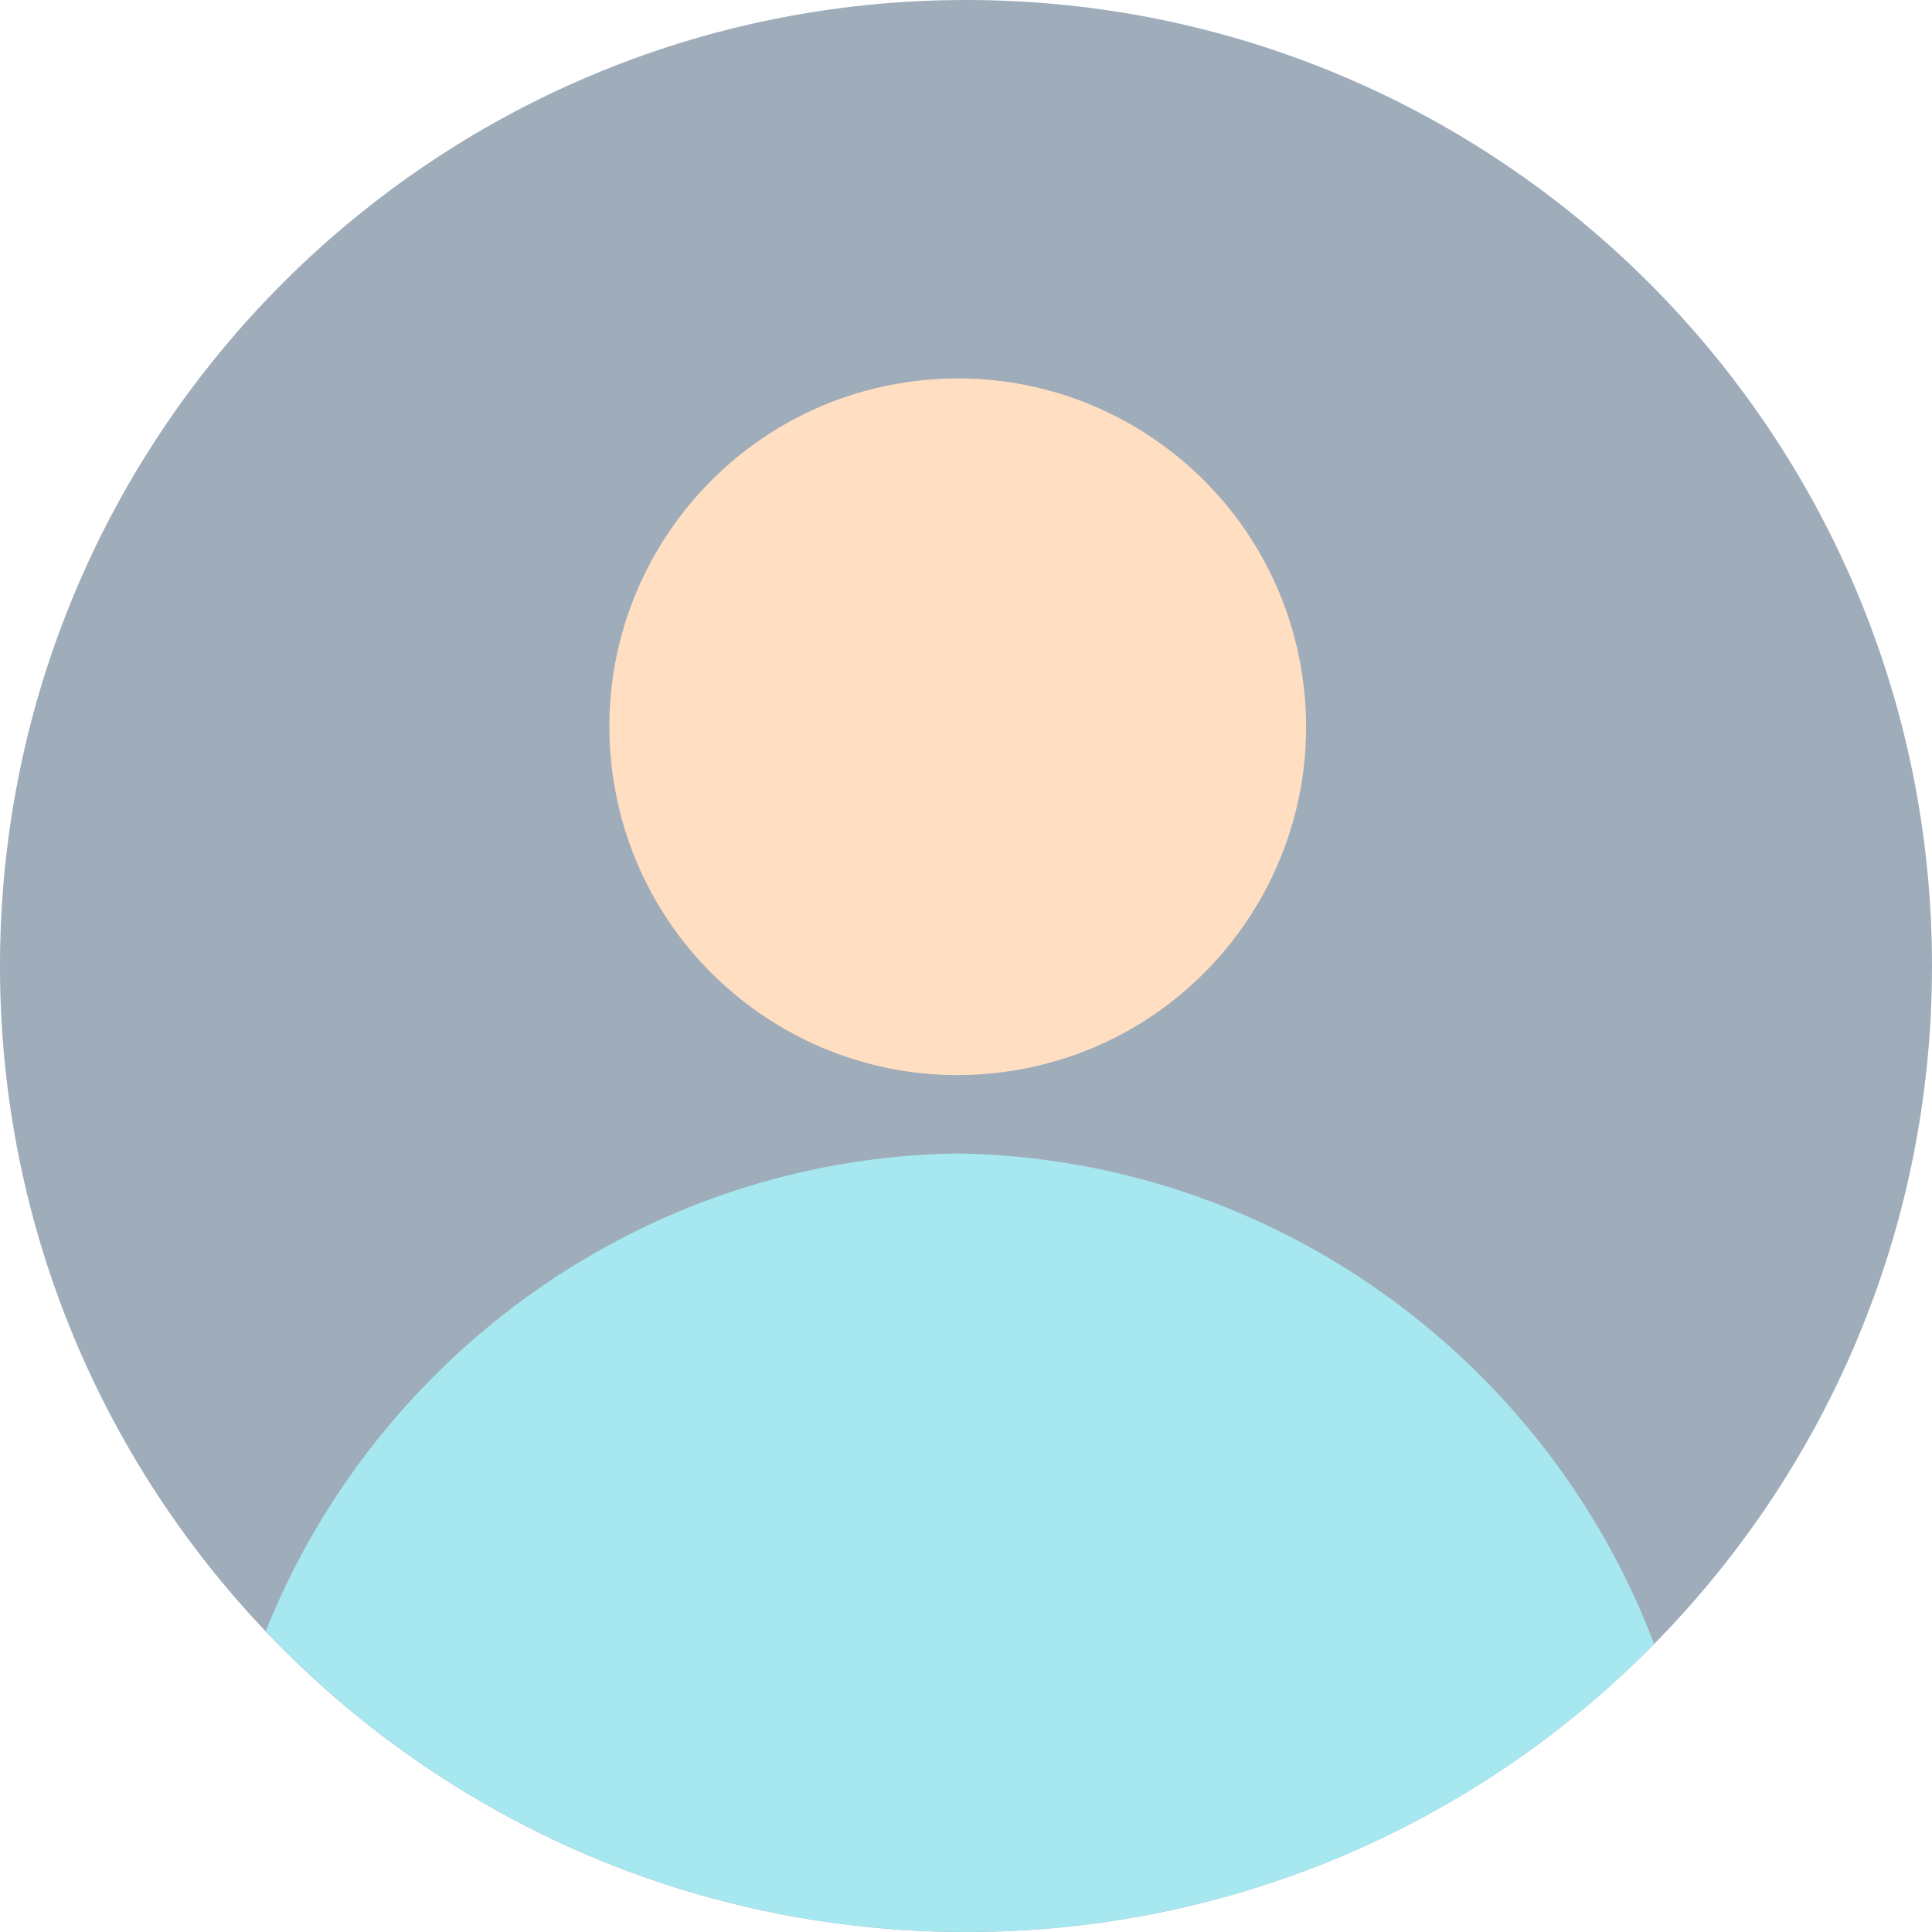 <svg width="40" height="40" viewBox="0 0 40 40" fill="none" xmlns="http://www.w3.org/2000/svg">
<path d="M20 40C31.046 40 40 31.046 40 20C40 8.954 31.046 0 20 0C8.954 0 0 8.954 0 20C0 31.046 8.954 40 20 40Z" fill="#9FACBA"/>
<path d="M20.708 22.204C24.661 21.719 27.472 18.121 26.987 14.168C26.501 10.214 22.903 7.403 18.95 7.889C14.997 8.374 12.185 11.972 12.671 15.925C13.156 19.879 16.755 22.69 20.708 22.204Z" fill="#FFDEC2"/>
<path fill-rule="evenodd" clip-rule="evenodd" d="M34.248 34.038C30.62 37.718 25.579 39.999 20.004 39.999C14.296 39.999 9.146 37.608 5.502 33.771C7.785 28.06 13.344 23.978 19.823 23.881C26.403 23.98 32.032 28.188 34.248 34.038Z" fill="#A6E7F0"/>
</svg>
